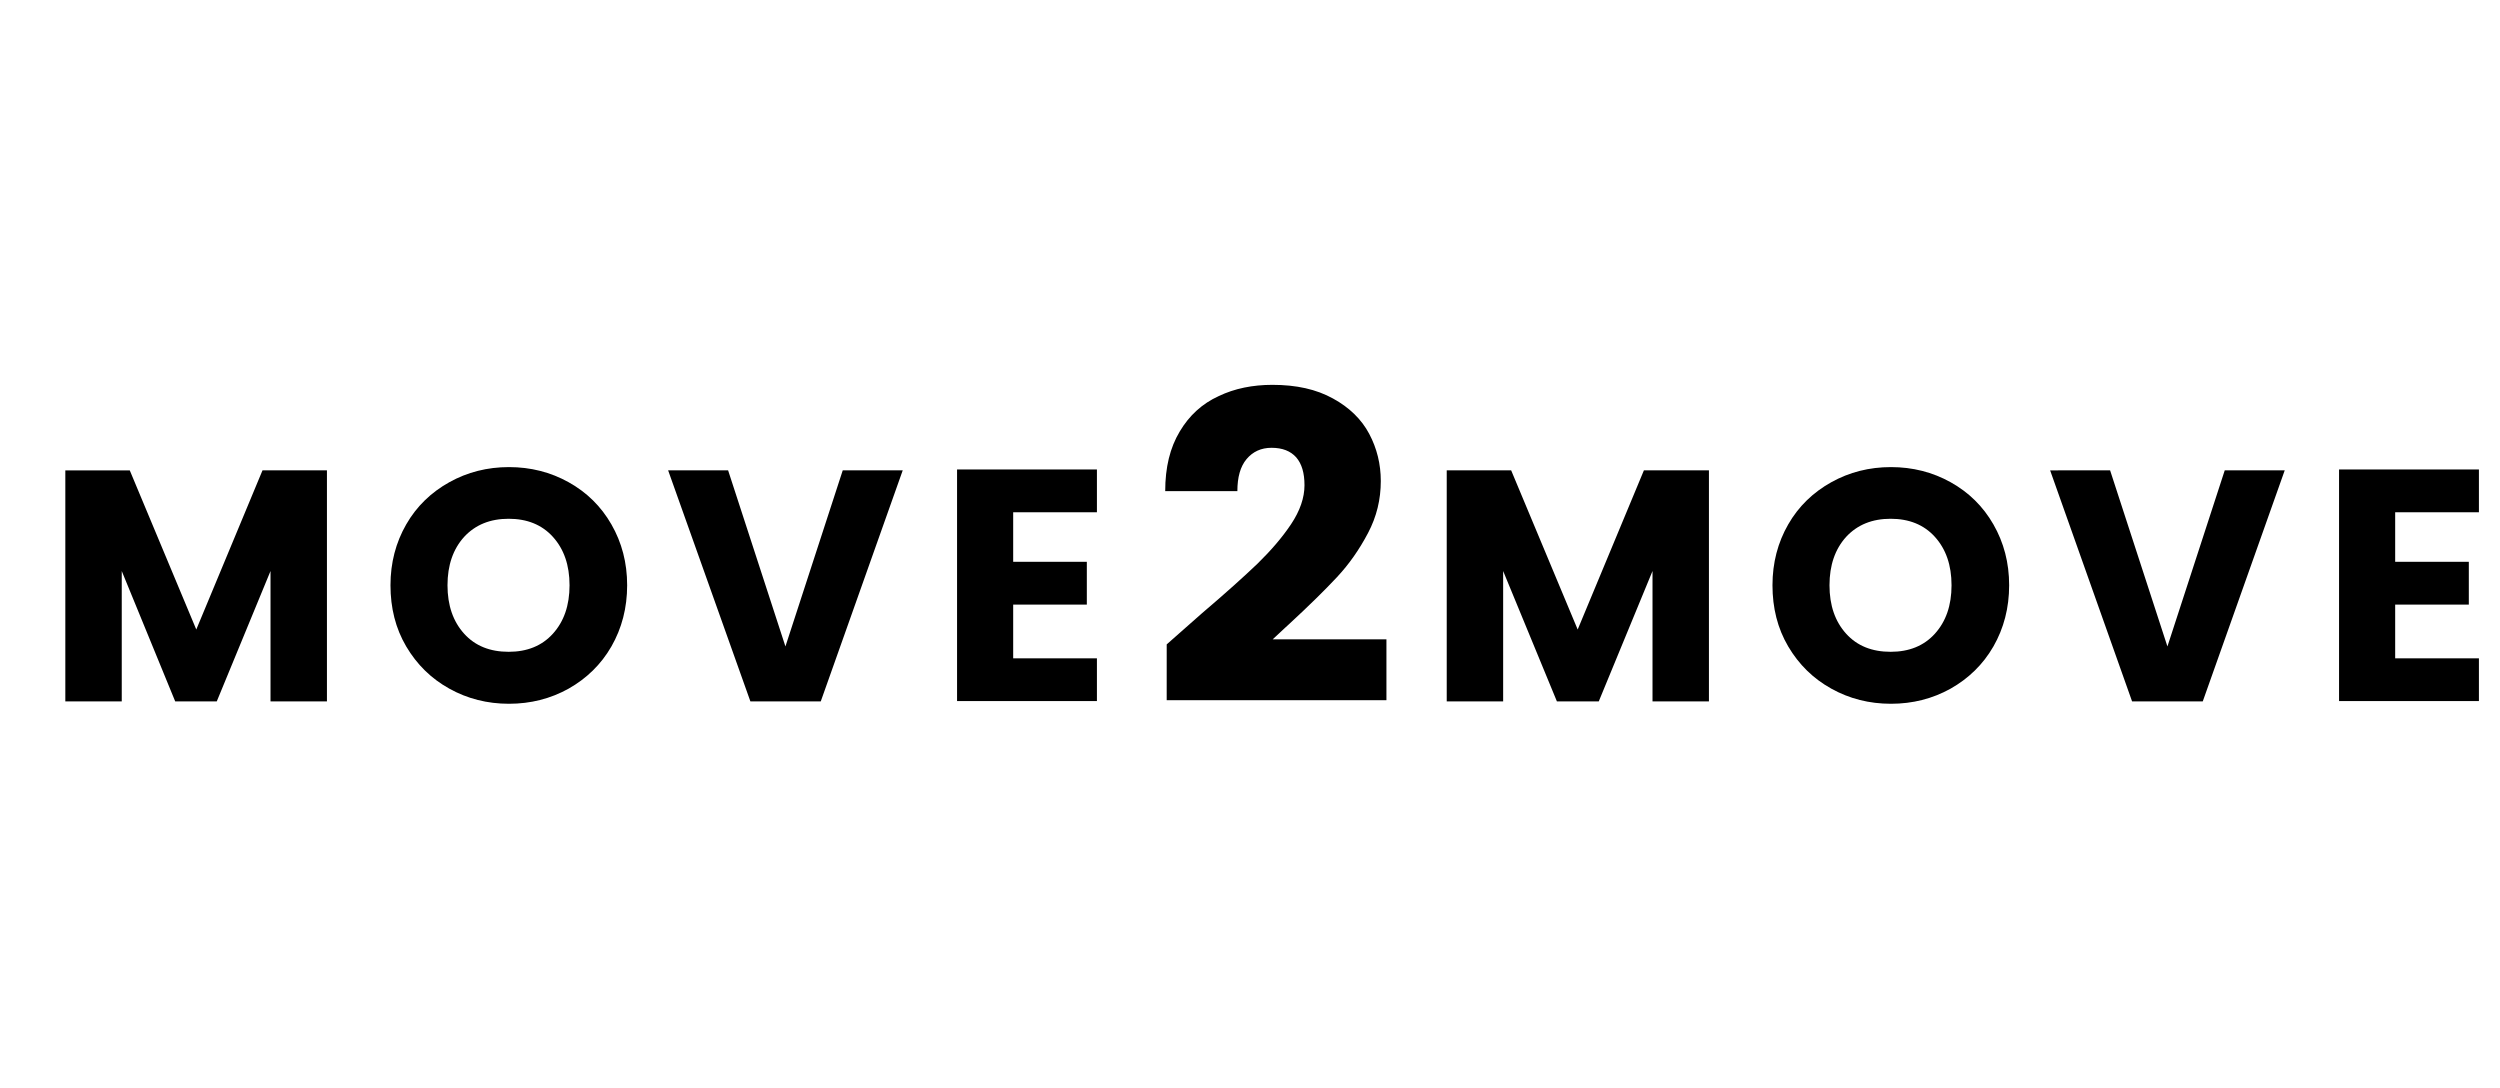 <?xml version="1.0" encoding="utf-8"?>
<!-- Generator: Adobe Illustrator 25.4.1, SVG Export Plug-In . SVG Version: 6.00 Build 0)  -->
<svg version="1.1" id="Layer_1" xmlns="http://www.w3.org/2000/svg" xmlns:xlink="http://www.w3.org/1999/xlink" x="0px" y="0px"
	 viewBox="0 0 841.9 366.5" style="enable-background:new 0 0 841.9 366.5;" xml:space="preserve">
<g>
	<path d="M110.1,158.4v77.8h-19v-43.9l-18.1,43.9H59L41,192.3v43.9H22v-77.8h21.7L66.1,212l22.3-53.6H110.1z"/>
	<path d="M191.5,162.4c6.1,3.4,10.9,8.1,14.4,14.2c3.5,6.1,5.3,12.9,5.3,20.5c0,7.6-1.8,14.5-5.3,20.6c-3.5,6.1-8.4,10.8-14.4,14.2
		c-6.1,3.4-12.8,5.1-20.1,5.1s-14-1.7-20.1-5.1c-6.1-3.4-10.9-8.1-14.5-14.2c-3.6-6.1-5.3-13-5.3-20.6c0-7.6,1.8-14.4,5.3-20.5
		c3.5-6.1,8.4-10.8,14.5-14.2c6.1-3.4,12.8-5.1,20.1-5.1S185.4,159,191.5,162.4z M156.3,180.8c-3.7,4.1-5.6,9.5-5.6,16.3
		c0,6.8,1.9,12.2,5.6,16.3c3.7,4.1,8.7,6.1,15,6.1c6.2,0,11.2-2,14.9-6.1c3.7-4.1,5.6-9.5,5.6-16.3c0-6.8-1.9-12.2-5.6-16.3
		s-8.7-6.1-14.9-6.1C165.1,174.7,160.1,176.7,156.3,180.8z"/>
	<path d="M245.2,158.4l19.3,59.3l19.3-59.3h20.2l-27.6,77.8h-23.7L225,158.4H245.2z"/>
	<path d="M341.2,172.5v16.7H366v14.4h-24.8v18.1h28.2v14.4h-47.1v-78h47.1v14.4H341.2z"/>
</g>
<g>
	<path d="M575.5,158.4v77.8h-19v-43.9l-18.1,43.9h-14.1l-18.1-43.9v43.9h-19v-77.8h21.7l22.4,53.6l22.3-53.6H575.5z"/>
	<path d="M656.9,162.4c6.1,3.4,10.9,8.1,14.4,14.2c3.5,6.1,5.3,12.9,5.3,20.5c0,7.6-1.8,14.5-5.3,20.6c-3.5,6.1-8.4,10.8-14.4,14.2
		c-6.1,3.4-12.8,5.1-20.1,5.1s-14-1.7-20.1-5.1c-6.1-3.4-10.9-8.1-14.5-14.2c-3.6-6.1-5.3-13-5.3-20.6c0-7.6,1.8-14.4,5.3-20.5
		c3.5-6.1,8.4-10.8,14.5-14.2c6.1-3.4,12.8-5.1,20.1-5.1S650.8,159,656.9,162.4z M621.7,180.8c-3.7,4.1-5.6,9.5-5.6,16.3
		c0,6.8,1.9,12.2,5.6,16.3c3.7,4.1,8.7,6.1,15,6.1c6.2,0,11.2-2,14.9-6.1c3.7-4.1,5.6-9.5,5.6-16.3c0-6.8-1.9-12.2-5.6-16.3
		s-8.7-6.1-14.9-6.1C630.5,174.7,625.5,176.7,621.7,180.8z"/>
	<path d="M710.6,158.4l19.3,59.3l19.3-59.3h20.2l-27.6,77.8H718l-27.6-77.8H710.6z"/>
	<path d="M806.6,172.5v16.7h24.8v14.4h-24.8v18.1h28.2v14.4h-47.1v-78h47.1v14.4H806.6z"/>
</g>
<g>
	<path d="M404.8,206.5c8-6.8,14.2-12.4,18.7-16.7c4.5-4.4,8.3-8.8,11.3-13.3c3-4.5,4.5-8.9,4.5-13.1c0-4.1-0.9-7.2-2.8-9.4
		c-1.9-2.1-4.6-3.2-8.3-3.2c-3.5,0-6.3,1.3-8.4,3.8c-2.1,2.5-3.1,6.1-3.1,10.8h-24.3c0-8,1.6-14.6,4.9-20.1
		c3.2-5.4,7.6-9.4,13.1-11.9c5.4-2.6,11.5-3.8,18.1-3.8c8.1,0,14.8,1.5,20.4,4.6c5.5,3,9.6,7,12.2,11.9s3.9,10.2,3.9,15.9
		c0,6.2-1.4,12-4.3,17.5c-2.9,5.5-6.3,10.4-10.4,14.8c-4.1,4.4-9.5,9.7-16.1,15.8c-0.1,0.1-2,1.8-5.6,5.2h38.3v20.5h-74V217
		L404.8,206.5z"/>
</g>
</svg>
